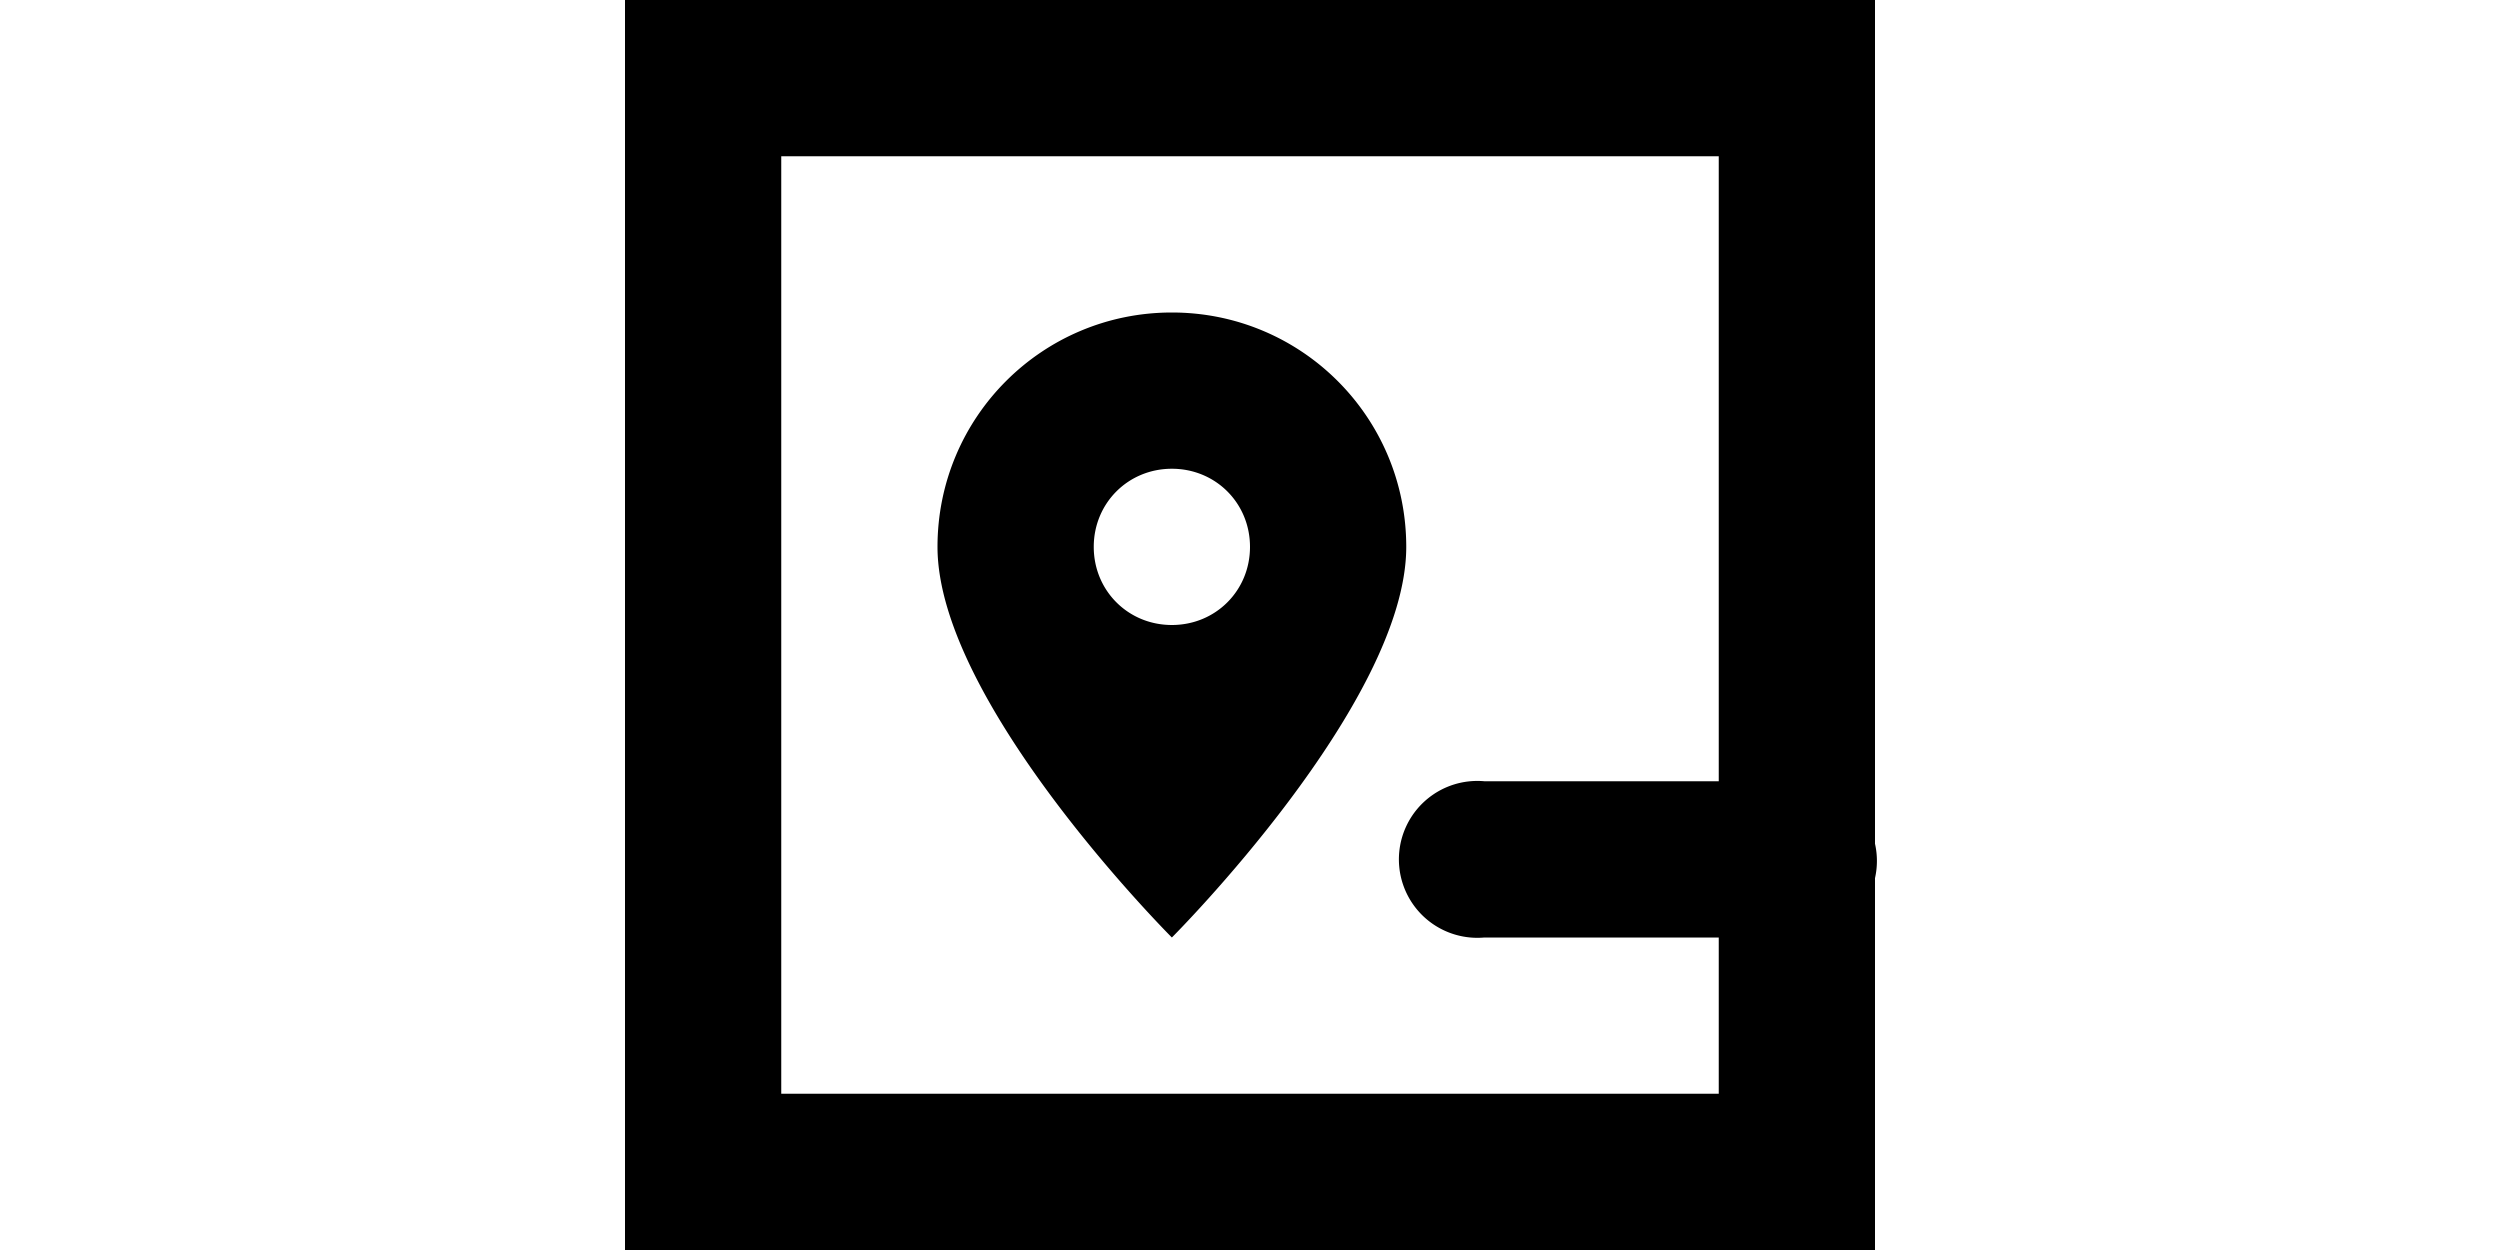 <svg xmlns="http://www.w3.org/2000/svg" width="16" height="8" viewBox="0 0 8 8">
  <path d="M0 0v8h8v-2.38a.5.5 0 0 0 0-.22v-5.41h-8zm1 1h6v4h-1.5a.5.5 0 0 0-.09 0 .5.5 0 1 0 .09 1h1.5v1h-6v-6zm2.5 1c-.83 0-1.5.67-1.5 1.5 0 1 1.5 2.5 1.5 2.5s1.5-1.5 1.5-2.5c0-.83-.67-1.5-1.5-1.5zm0 1c.28 0 .5.22.5.5s-.22.5-.5.5-.5-.22-.5-.5.22-.5.5-.5z"
  />
</svg>